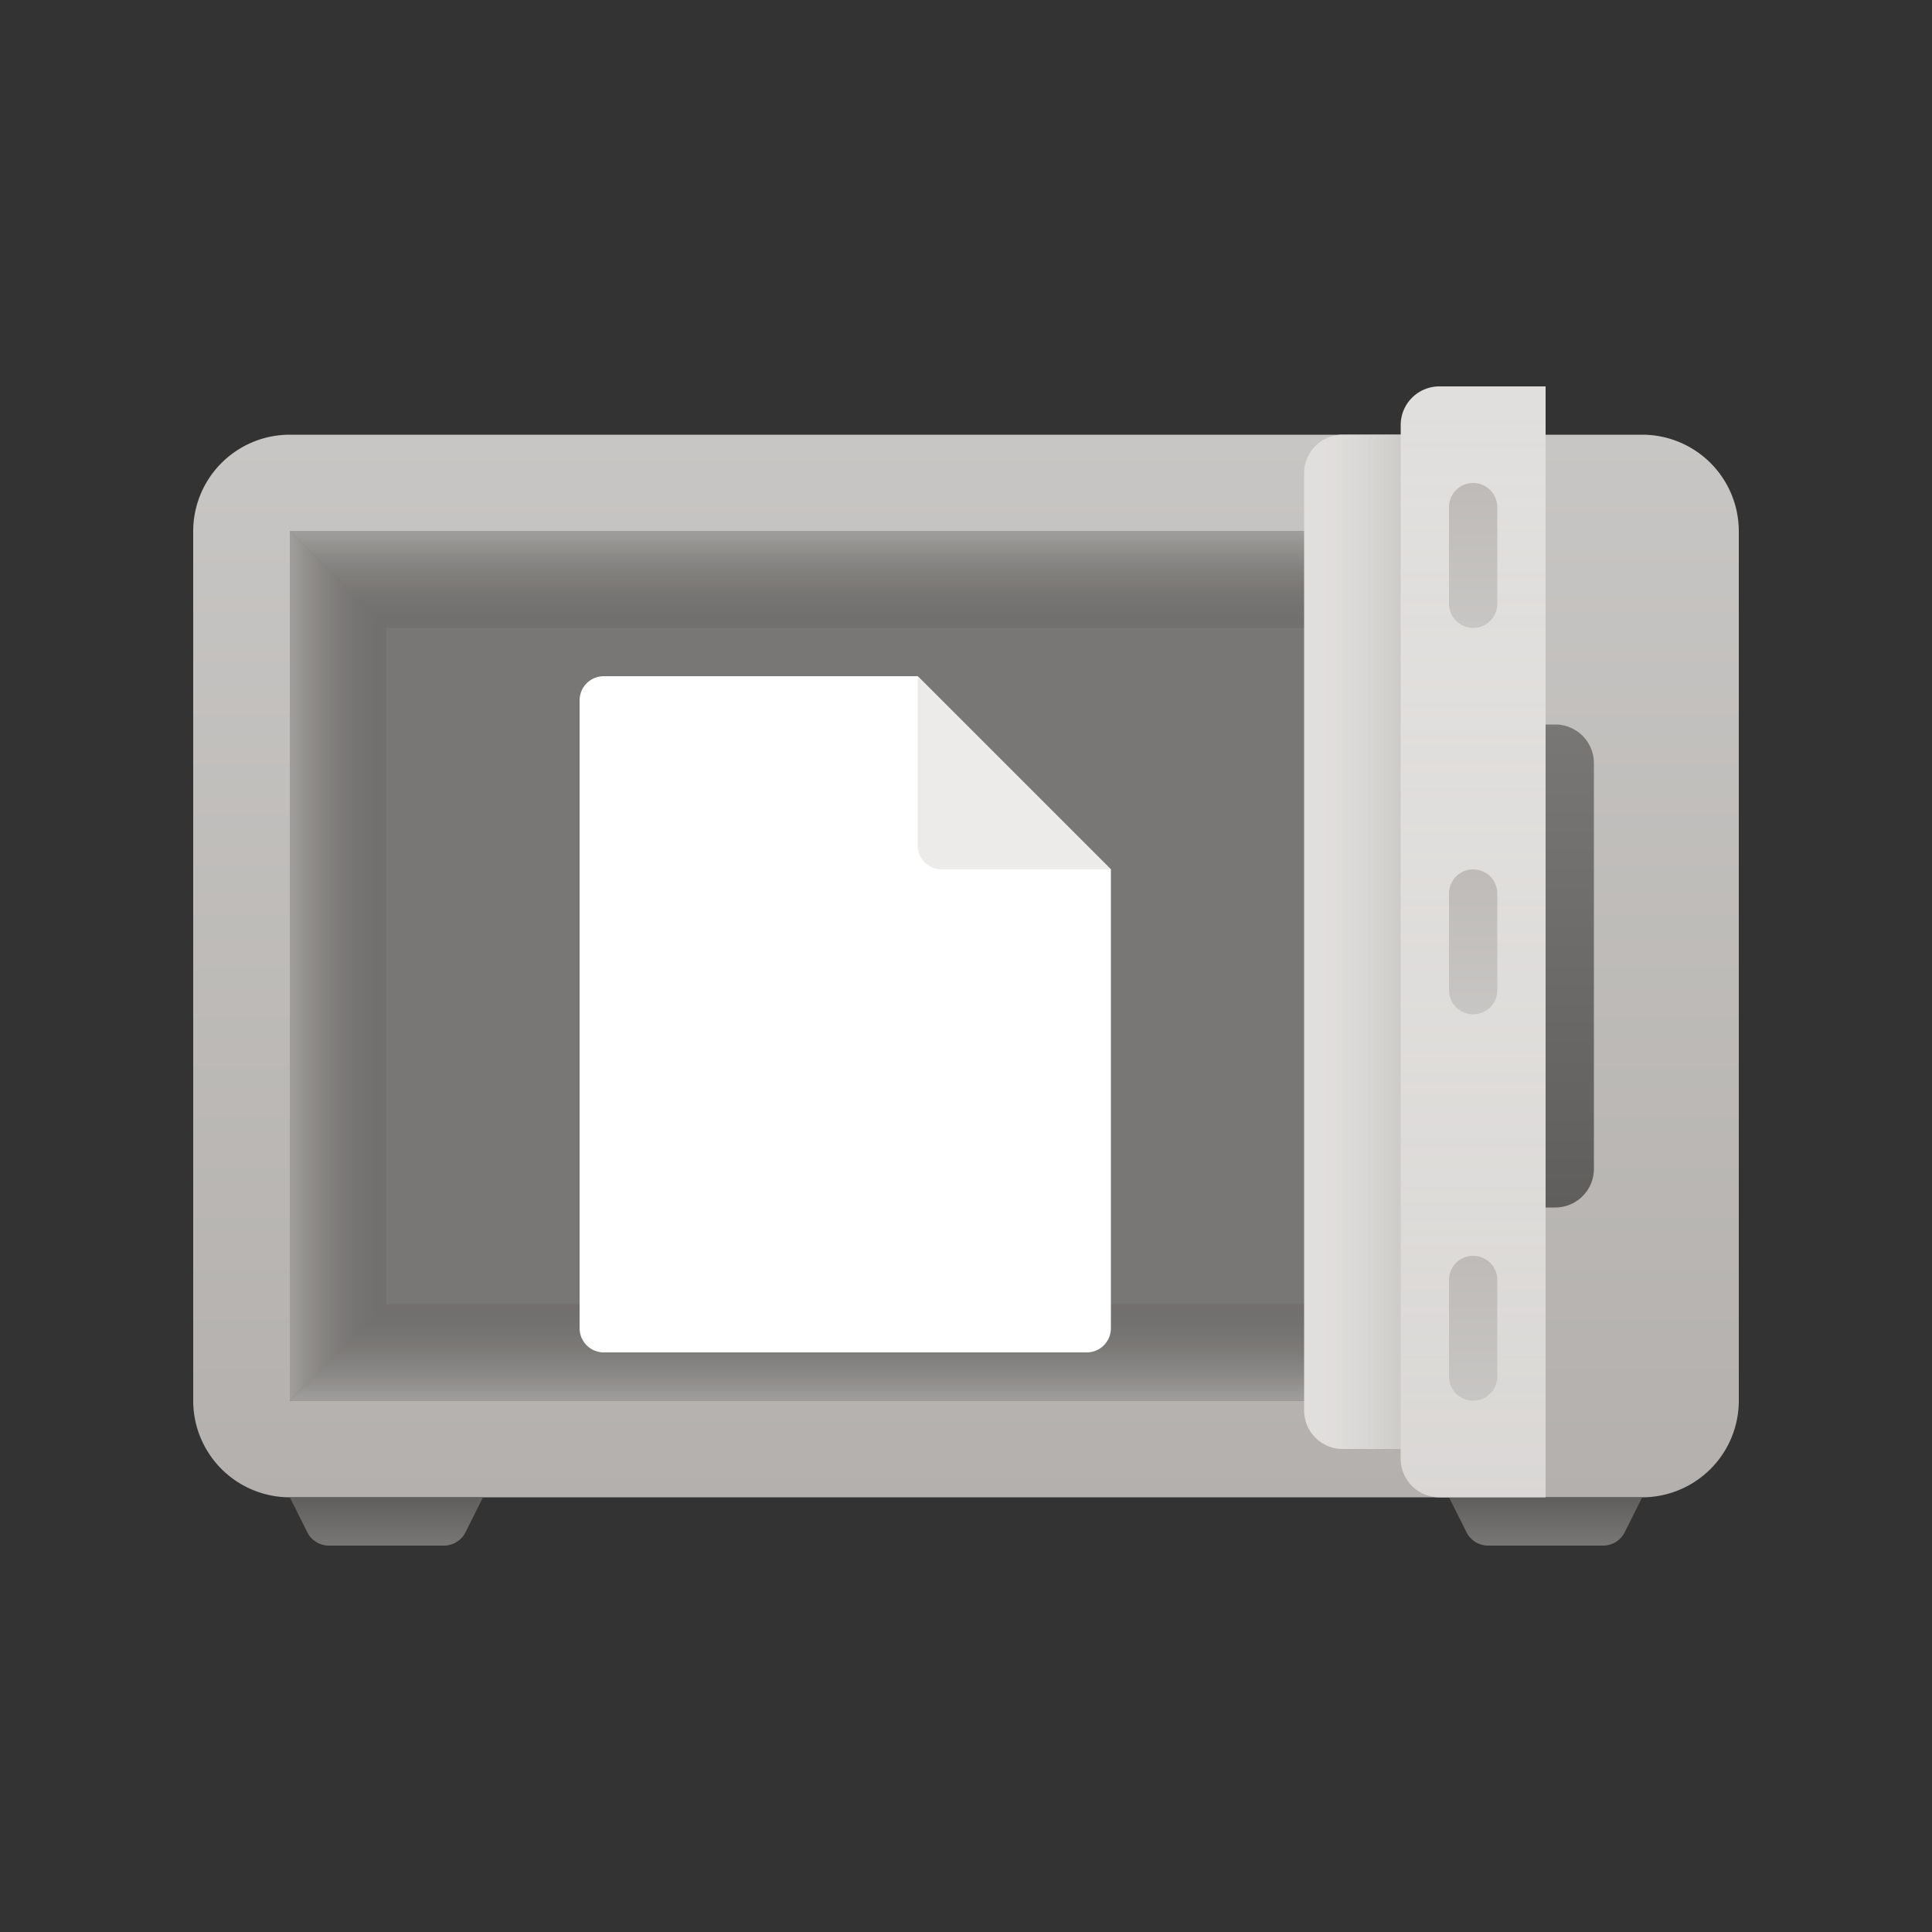 <svg xmlns="http://www.w3.org/2000/svg" viewBox="0 0 40 40"><rect x="0" y="0" width="40" height="40" fill="#333333" stroke="none"/><linearGradient id="a" gradientUnits="userSpaceOnUse" x1="20" y1="9" x2="20" y2="31"><stop offset="0" stop-color="#c8c6c4"/><stop offset="1" stop-color="#b3b0ad"/></linearGradient><path fill-rule="evenodd" clip-rule="evenodd" fill="url(#a)" d="M34 31H6a2 2 0 0 1-2-2V11a2 2 0 0 1 2-2h28a2 2 0 0 1 2 2v18a2 2 0 0 1-2 2z"/><linearGradient id="b" gradientUnits="userSpaceOnUse" x1="8" y1="32.023" x2="8" y2="30.986"><stop offset=".001" stop-color="#797775"/><stop offset="1" stop-color="#605e5c"/></linearGradient><path fill="url(#b)" d="M6.362 31.724a.5.5 0 0 0 .447.276h2.382a.5.5 0 0 0 .447-.276L10 31H6l.362.724z"/><linearGradient id="c" gradientUnits="userSpaceOnUse" x1="32" y1="32.023" x2="32" y2="30.986"><stop offset=".001" stop-color="#797775"/><stop offset="1" stop-color="#605e5c"/></linearGradient><path fill="url(#c)" d="M30.362 31.724a.5.5 0 0 0 .447.276h2.382a.5.5 0 0 0 .447-.276L34 31h-4l.362.724z"/><path fill="#797775" d="M6 11h26v18H6z"/><linearGradient id="d" gradientUnits="userSpaceOnUse" x1="6" y1="20" x2="8" y2="20"><stop offset="0" stop-color="#a19f9d"/><stop offset=".999" stop-color="#605e5c" stop-opacity=".3"/></linearGradient><path fill="url(#d)" d="M8 27l-2 2V11l2 2z"/><linearGradient id="e" gradientUnits="userSpaceOnUse" x1="17.5" y1="11" x2="17.5" y2="13"><stop offset="0" stop-color="#a19f9d"/><stop offset=".999" stop-color="#605e5c" stop-opacity=".3"/></linearGradient><path fill="url(#e)" d="M29 13H8l-2-2h23z"/><linearGradient id="f" gradientUnits="userSpaceOnUse" x1="17.5" y1="29" x2="17.5" y2="27"><stop offset="0" stop-color="#a19f9d"/><stop offset=".999" stop-color="#605e5c" stop-opacity=".3"/></linearGradient><path fill="url(#f)" d="M29 29H6l2-2h21z"/><linearGradient id="g" gradientUnits="userSpaceOnUse" x1="32.5" y1="15" x2="32.5" y2="25"><stop offset=".001" stop-color="#797775"/><stop offset="1" stop-color="#605e5c"/></linearGradient><path fill="url(#g)" d="M32.2 25H32V15h.2a.8.8 0 0 1 .8.8v8.4a.8.8 0 0 1-.8.8z"/><path fill="#E1DFDD" d="M32 31h-2.2a.8.8 0 0 1-.8-.8V8.8a.8.8 0 0 1 .8-.8H32v23zM29 30h-1.2a.8.8 0 0 1-.8-.8V9.8a.8.8 0 0 1 .8-.8H29v21z"/><linearGradient id="h" gradientUnits="userSpaceOnUse" x1="30.5" y1="8" x2="30.5" y2="31"><stop offset="0" stop-color="#e1dfdd" stop-opacity="0"/><stop offset="1" stop-color="#bebbb8" stop-opacity=".2"/></linearGradient><path fill="url(#h)" d="M32 31h-2.2a.8.8 0 0 1-.8-.8V8.8a.8.8 0 0 1 .8-.8H32v23z"/><linearGradient id="i" gradientUnits="userSpaceOnUse" x1="27" y1="19.5" x2="29" y2="19.5"><stop offset="0" stop-color="#e1dfdd" stop-opacity="0"/><stop offset=".999" stop-color="#c8c6c4" stop-opacity=".8"/></linearGradient><path fill="url(#i)" d="M29 30h-1.2a.8.8 0 0 1-.8-.8V9.8a.8.8 0 0 1 .8-.8H29v21z"/><linearGradient id="j" gradientUnits="userSpaceOnUse" x1="30.5" y1="10" x2="30.5" y2="13"><stop offset=".002" stop-color="#bebbb8"/><stop offset="1" stop-color="#c8c6c4"/></linearGradient><path fill="url(#j)" d="M30.5 13a.5.5 0 0 1-.5-.5v-2a.5.5 0 0 1 1 0v2a.5.5 0 0 1-.5.5z"/><linearGradient id="k" gradientUnits="userSpaceOnUse" x1="30.5" y1="18" x2="30.5" y2="21"><stop offset=".002" stop-color="#bebbb8"/><stop offset="1" stop-color="#c8c6c4"/></linearGradient><path fill="url(#k)" d="M30.5 21a.5.5 0 0 1-.5-.5v-2a.5.5 0 0 1 1 0v2a.5.5 0 0 1-.5.5z"/><linearGradient id="l" gradientUnits="userSpaceOnUse" x1="30.5" y1="26" x2="30.5" y2="29"><stop offset=".002" stop-color="#bebbb8"/><stop offset="1" stop-color="#c8c6c4"/></linearGradient><path fill="url(#l)" d="M30.5 29a.5.5 0 0 1-.5-.5v-2a.5.5 0 0 1 1 0v2a.5.5 0 0 1-.5.5z"/><path fill="#FFF" d="M22.5 28h-10a.5.5 0 0 1-.5-.5v-13a.5.5 0 0 1 .5-.5H19l4 4v9.5a.5.5 0 0 1-.5.5z"/><path fill="#EDEBE9" d="M23 18h-3.5a.5.5 0 0 1-.5-.5V14l4 4z"/></svg>